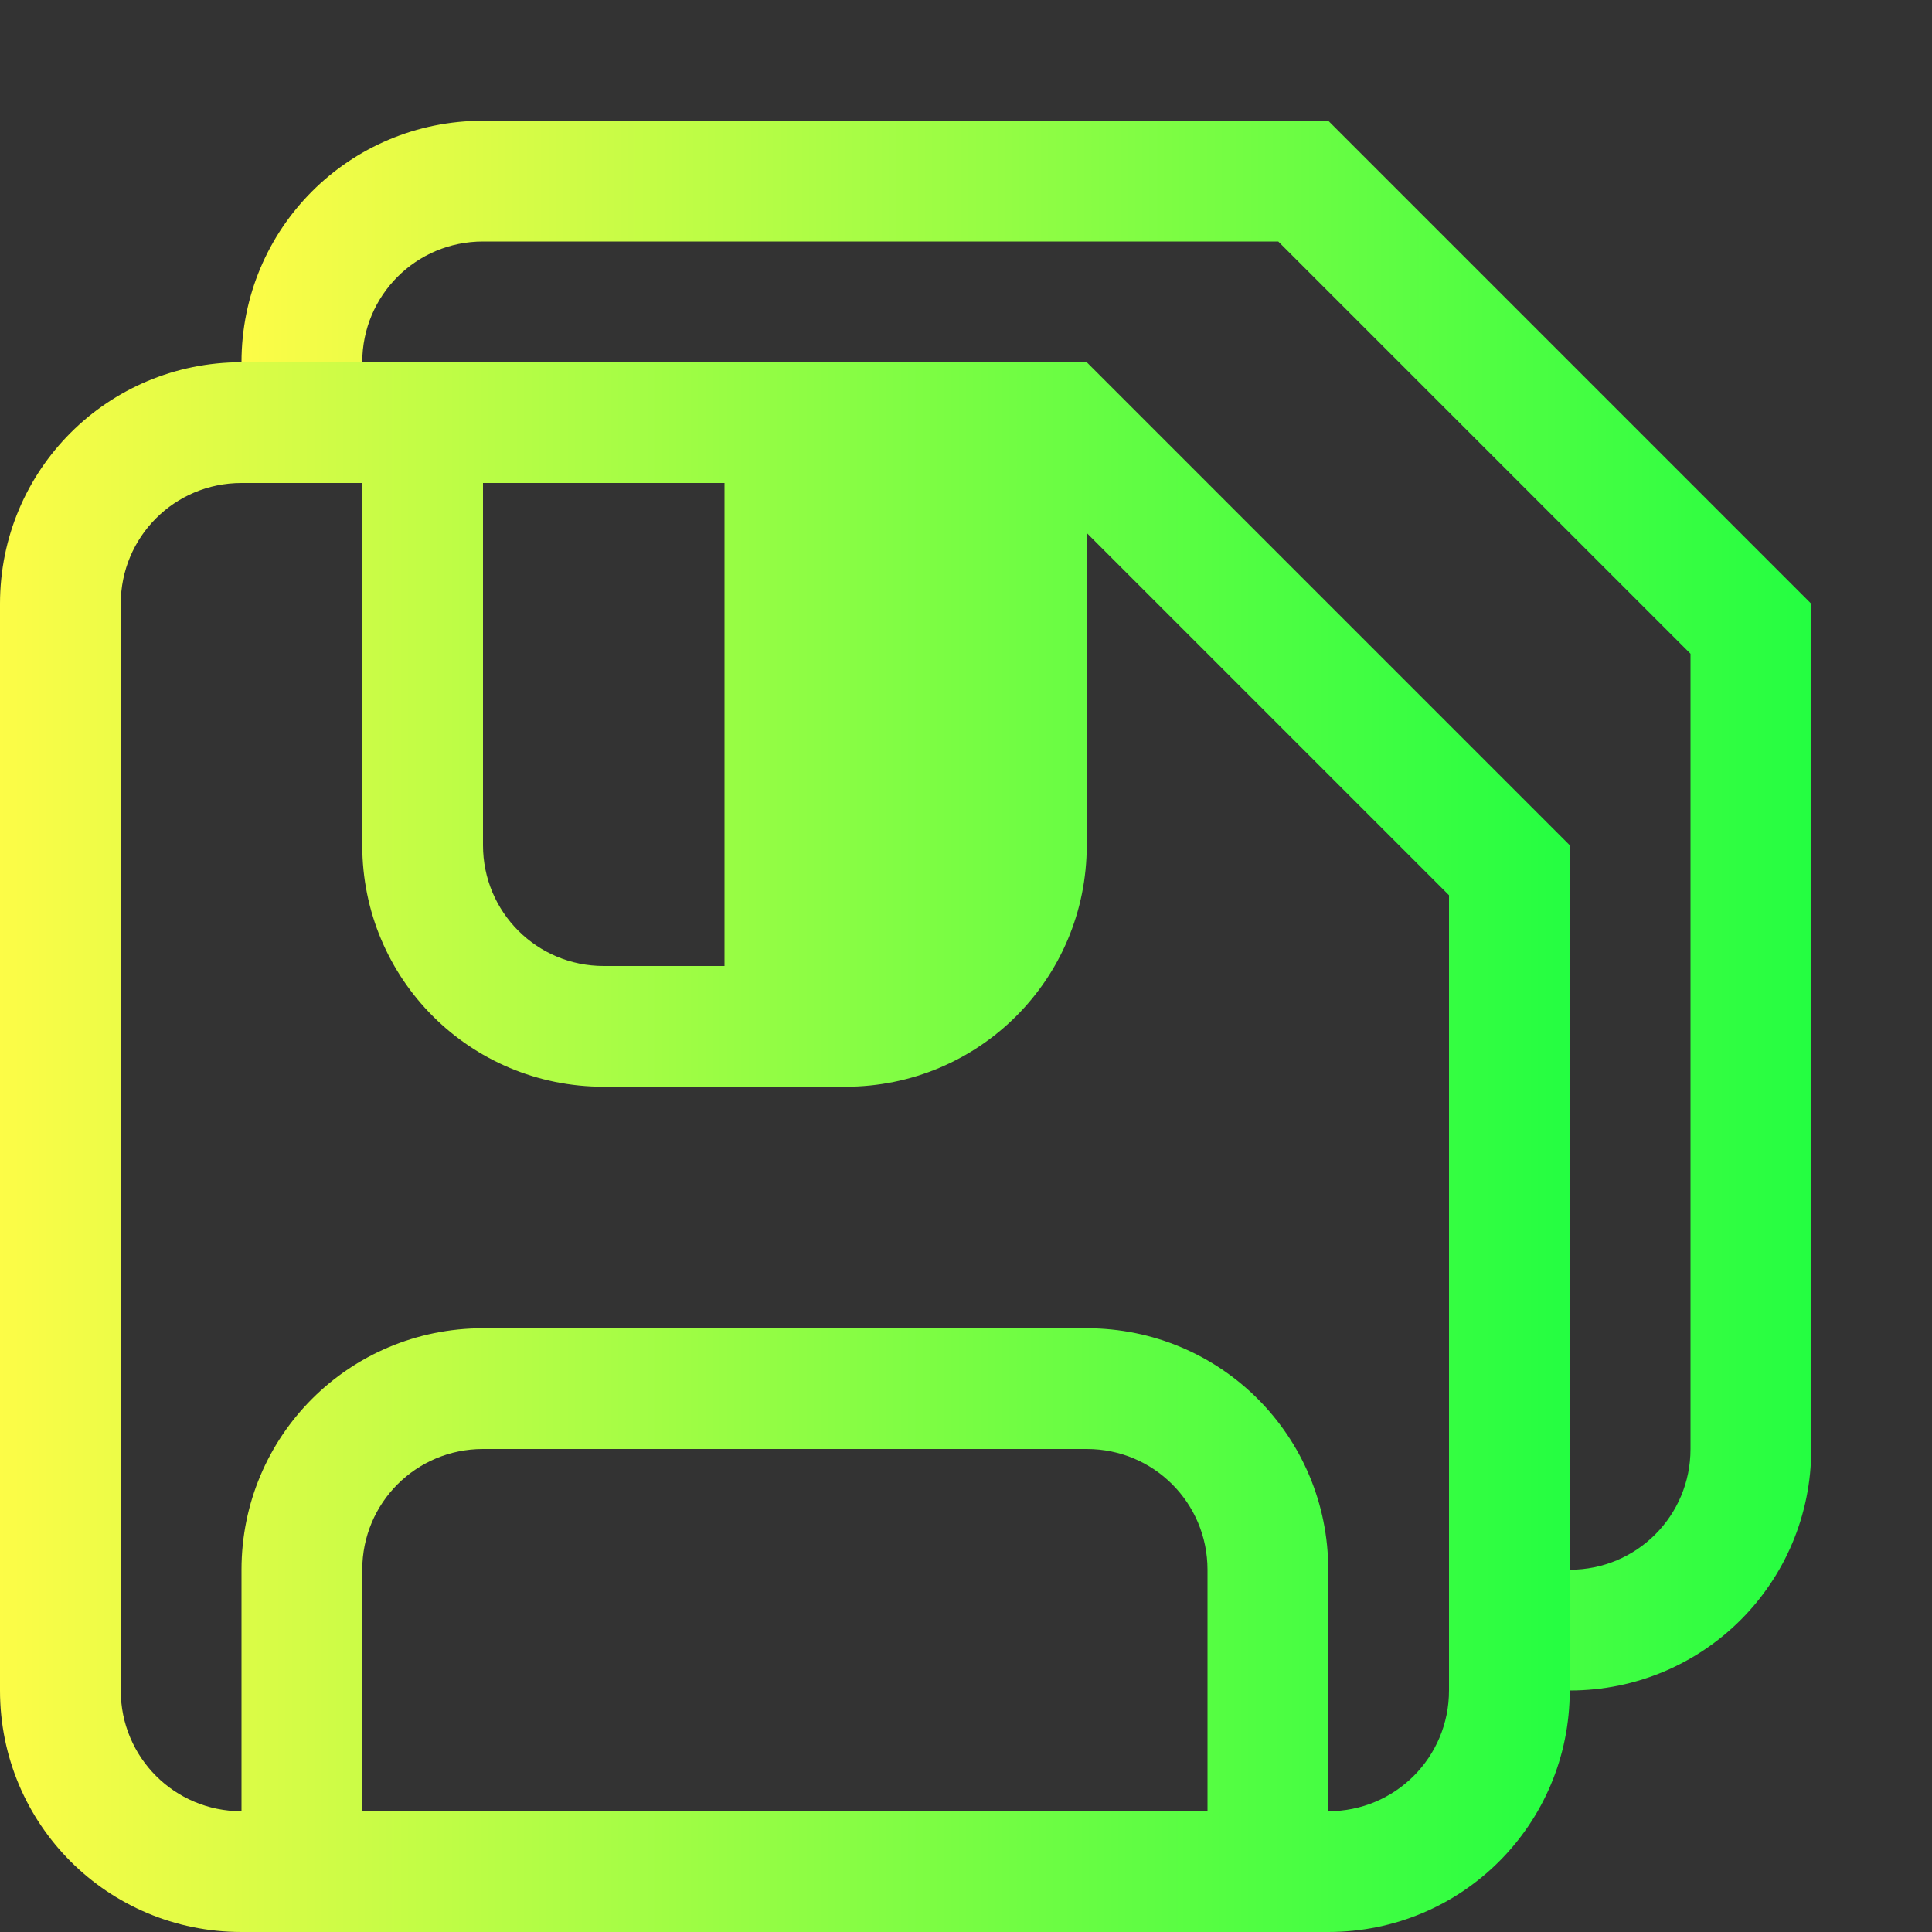 <svg width="16" height="16" viewBox="0 0 16 16" fill="none" xmlns="http://www.w3.org/2000/svg">
<rect x="0" y="0" width="16" height="16" fill="#333333" stroke="none"/>
<path d="M4 1C2.892 1 2 1.892 2 3H3C3 2.446 3.446 2 4 2H10.586L14 5.414V12C14 12.554 13.554 13 13 13C13 13.347 12.944 13.679 12.861 14H13C14.108 14 15 13.108 15 12V5L11 1H5H4Z" fill="url(#paint0_linear_10_9409)"/>
<path d="M2 3C0.892 3 0 3.892 0 5V14C0 15.108 0.892 16 2 16H11C12.108 16 13 15.108 13 14V7L9 3H2ZM2 4H3V7C3 8.108 3.892 9 5 9H7C8.108 9 9 8.108 9 7V4.414L12 7.414V14C12 14.554 11.554 15 11 15V13C11 11.892 10.108 11 9 11H4C2.892 11 2 11.892 2 13V15C1.446 15 1 14.554 1 14V5C1 4.446 1.446 4 2 4ZM4 4H6V8H5C4.446 8 4 7.554 4 7V4ZM4 12H9C9.554 12 10 12.446 10 13V15H3V13C3 12.446 3.446 12 4 12Z" fill="url(#paint1_linear_10_9409)"/>
<defs>
<linearGradient id="paint0_linear_10_9409" x1="2" y1="7.5" x2="15" y2="7.5" gradientUnits="userSpaceOnUse">
<stop stop-color="#FDFC47"/>
<stop offset="1" stop-color="#24FE41"/>
</linearGradient>
<linearGradient id="paint1_linear_10_9409" x1="0" y1="9.5" x2="13" y2="9.5" gradientUnits="userSpaceOnUse">
<stop stop-color="#FDFC47"/>
<stop offset="1" stop-color="#24FE41"/>
</linearGradient>
</defs>
</svg>
